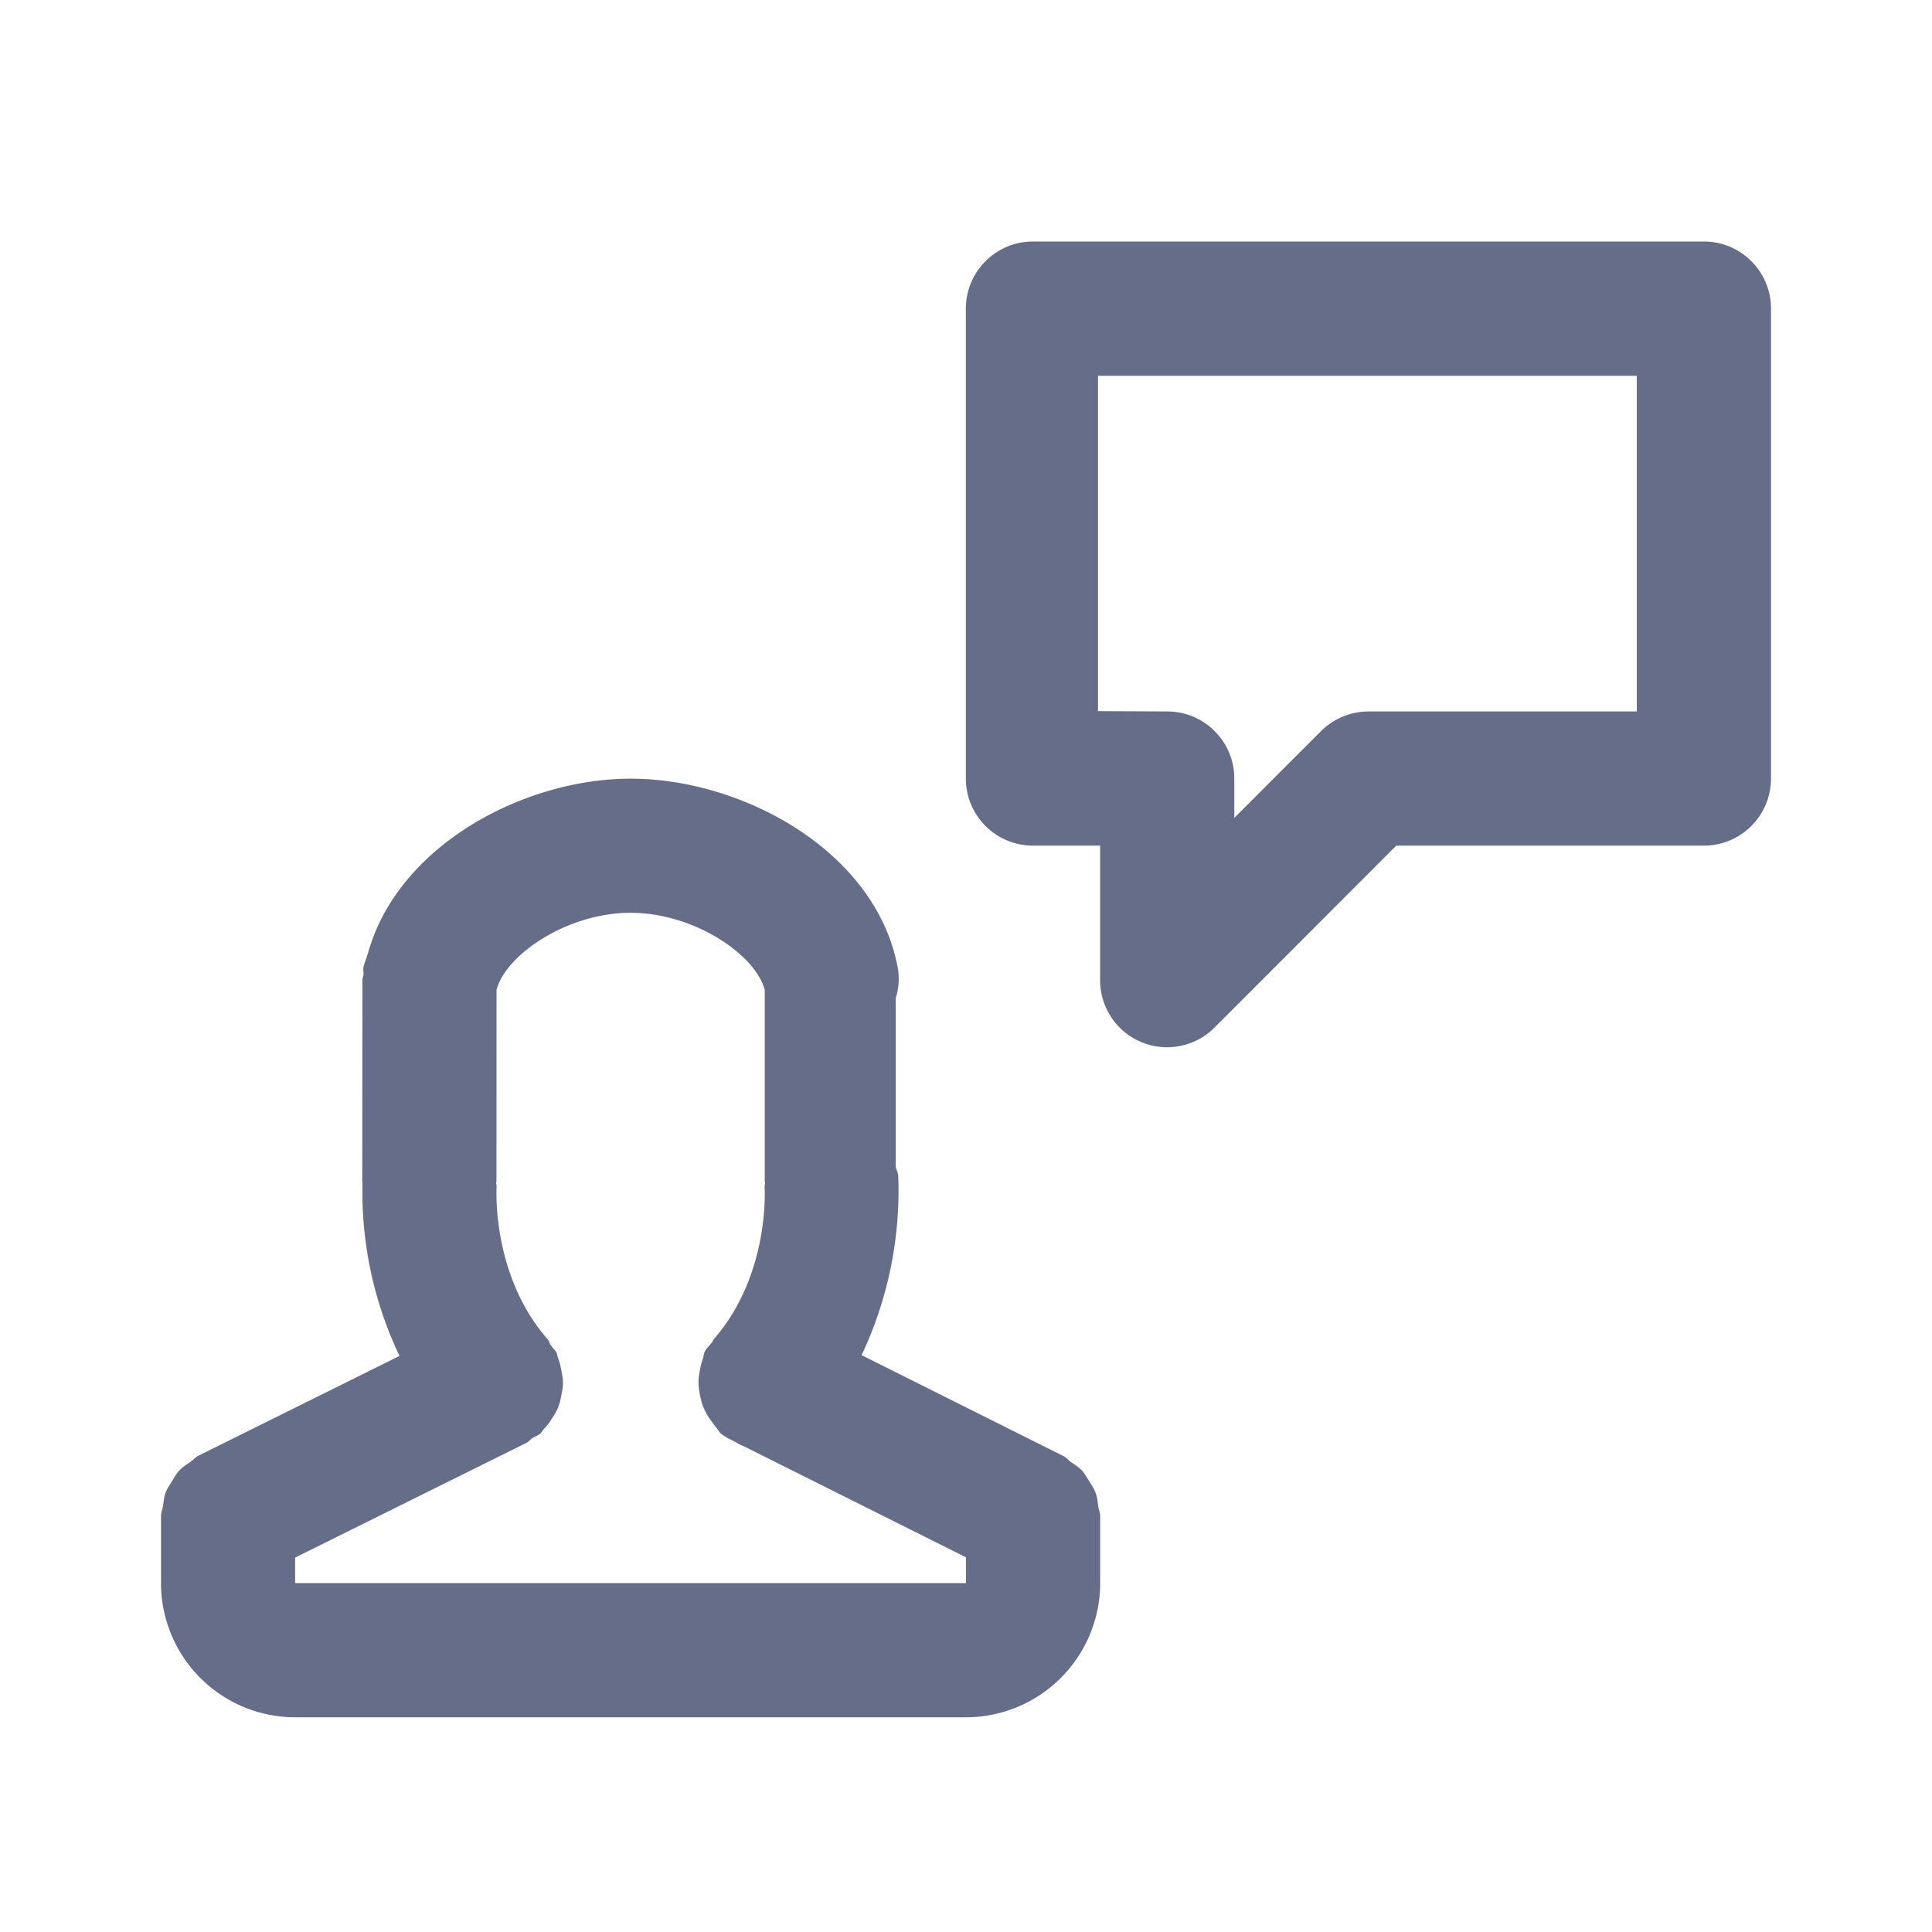 <svg xmlns="http://www.w3.org/2000/svg" fill="none" viewBox="0 0 24 24"><path fill="#666D89" fill-rule="evenodd" d="M21.166 10.505h-3.821l-2.256 2.258a.832.832 0 0 1-1.423-.59v-1.668h-.834a.834.834 0 0 1-.834-.834V3.834c0-.46.374-.834.834-.834h8.334c.46 0 .834.373.834.834v5.837a.834.834 0 0 1-.834.834Zm-.833-5.837H13.64v4.166l.86.004c.46 0 .833.373.833.833v.489l1.077-1.078a.843.843 0 0 1 .59-.244h3.333v-4.17Zm-7.126 13.418c.038.019.062.05.095.075.049.034.1.065.14.108.036.04.06.087.09.133.027.045.057.086.076.137.022.056.027.115.035.176.006.039.024.075.024.117v.834A1.67 1.67 0 0 1 12 21.333H3.666A1.668 1.668 0 0 1 2 19.666v-.834c0-.043.018-.079.024-.12.009-.06.014-.118.035-.175.02-.05.05-.092.078-.137.029-.046.052-.093.09-.132.04-.044.09-.074.138-.108.035-.024.06-.057.098-.076l2.5-1.24a4.731 4.731 0 0 1-.46-2.154l-.003-.015.002-2.502c0-.025.012-.046.014-.07.002-.028-.007-.056-.002-.085.011-.055.036-.104.05-.158l.006-.015c.37-1.343 1.938-2.172 3.263-2.172h.005c1.382 0 3.041.896 3.314 2.346a.8.8 0 0 1-.025.381v2.094c.008.038.028.07.031.11a4.78 4.78 0 0 1-.455 2.23l2.504 1.252Zm-4.51-1.083a.822.822 0 0 1 .035-.127c.01-.029.01-.058.023-.085.023-.047.062-.078.092-.119.01-.013.013-.03.025-.042.696-.803.627-1.874.626-1.884-.002-.02.007-.036.006-.055 0-.006-.004-.01-.004-.016v-2.377c-.114-.44-.88-.959-1.667-.959-.787.001-1.552.52-1.665.959l-.001 2.377c0 .006-.004.011-.004.017 0 .017.007.031.006.048-.002.029-.061 1.097.628 1.89.024.027.031.062.052.09.02.03.049.052.066.087.009.018.007.039.016.058a.84.84 0 0 1 .043.163c.01.052.02.101.019.154 0 .053-.01.103-.021.155a.731.731 0 0 1-.041.153.842.842 0 0 1-.076.133.778.778 0 0 1-.104.135c-.014.015-.02.034-.036.048-.031.027-.07.04-.104.061-.026.017-.044.043-.072.057l-2.873 1.425v.317H12v-.32l-2.764-1.382c-.035-.012-.067-.033-.1-.05l-.008-.004c-.001-.001-.002-.003-.004-.003-.058-.03-.118-.056-.17-.1-.027-.024-.04-.056-.062-.082-.02-.021-.035-.044-.052-.067a.821.821 0 0 1-.109-.193c-.015-.038-.022-.077-.032-.117a.88.88 0 0 1-.022-.175c-.001-.057.01-.112.02-.17Z" clip-rule="evenodd"/></svg>